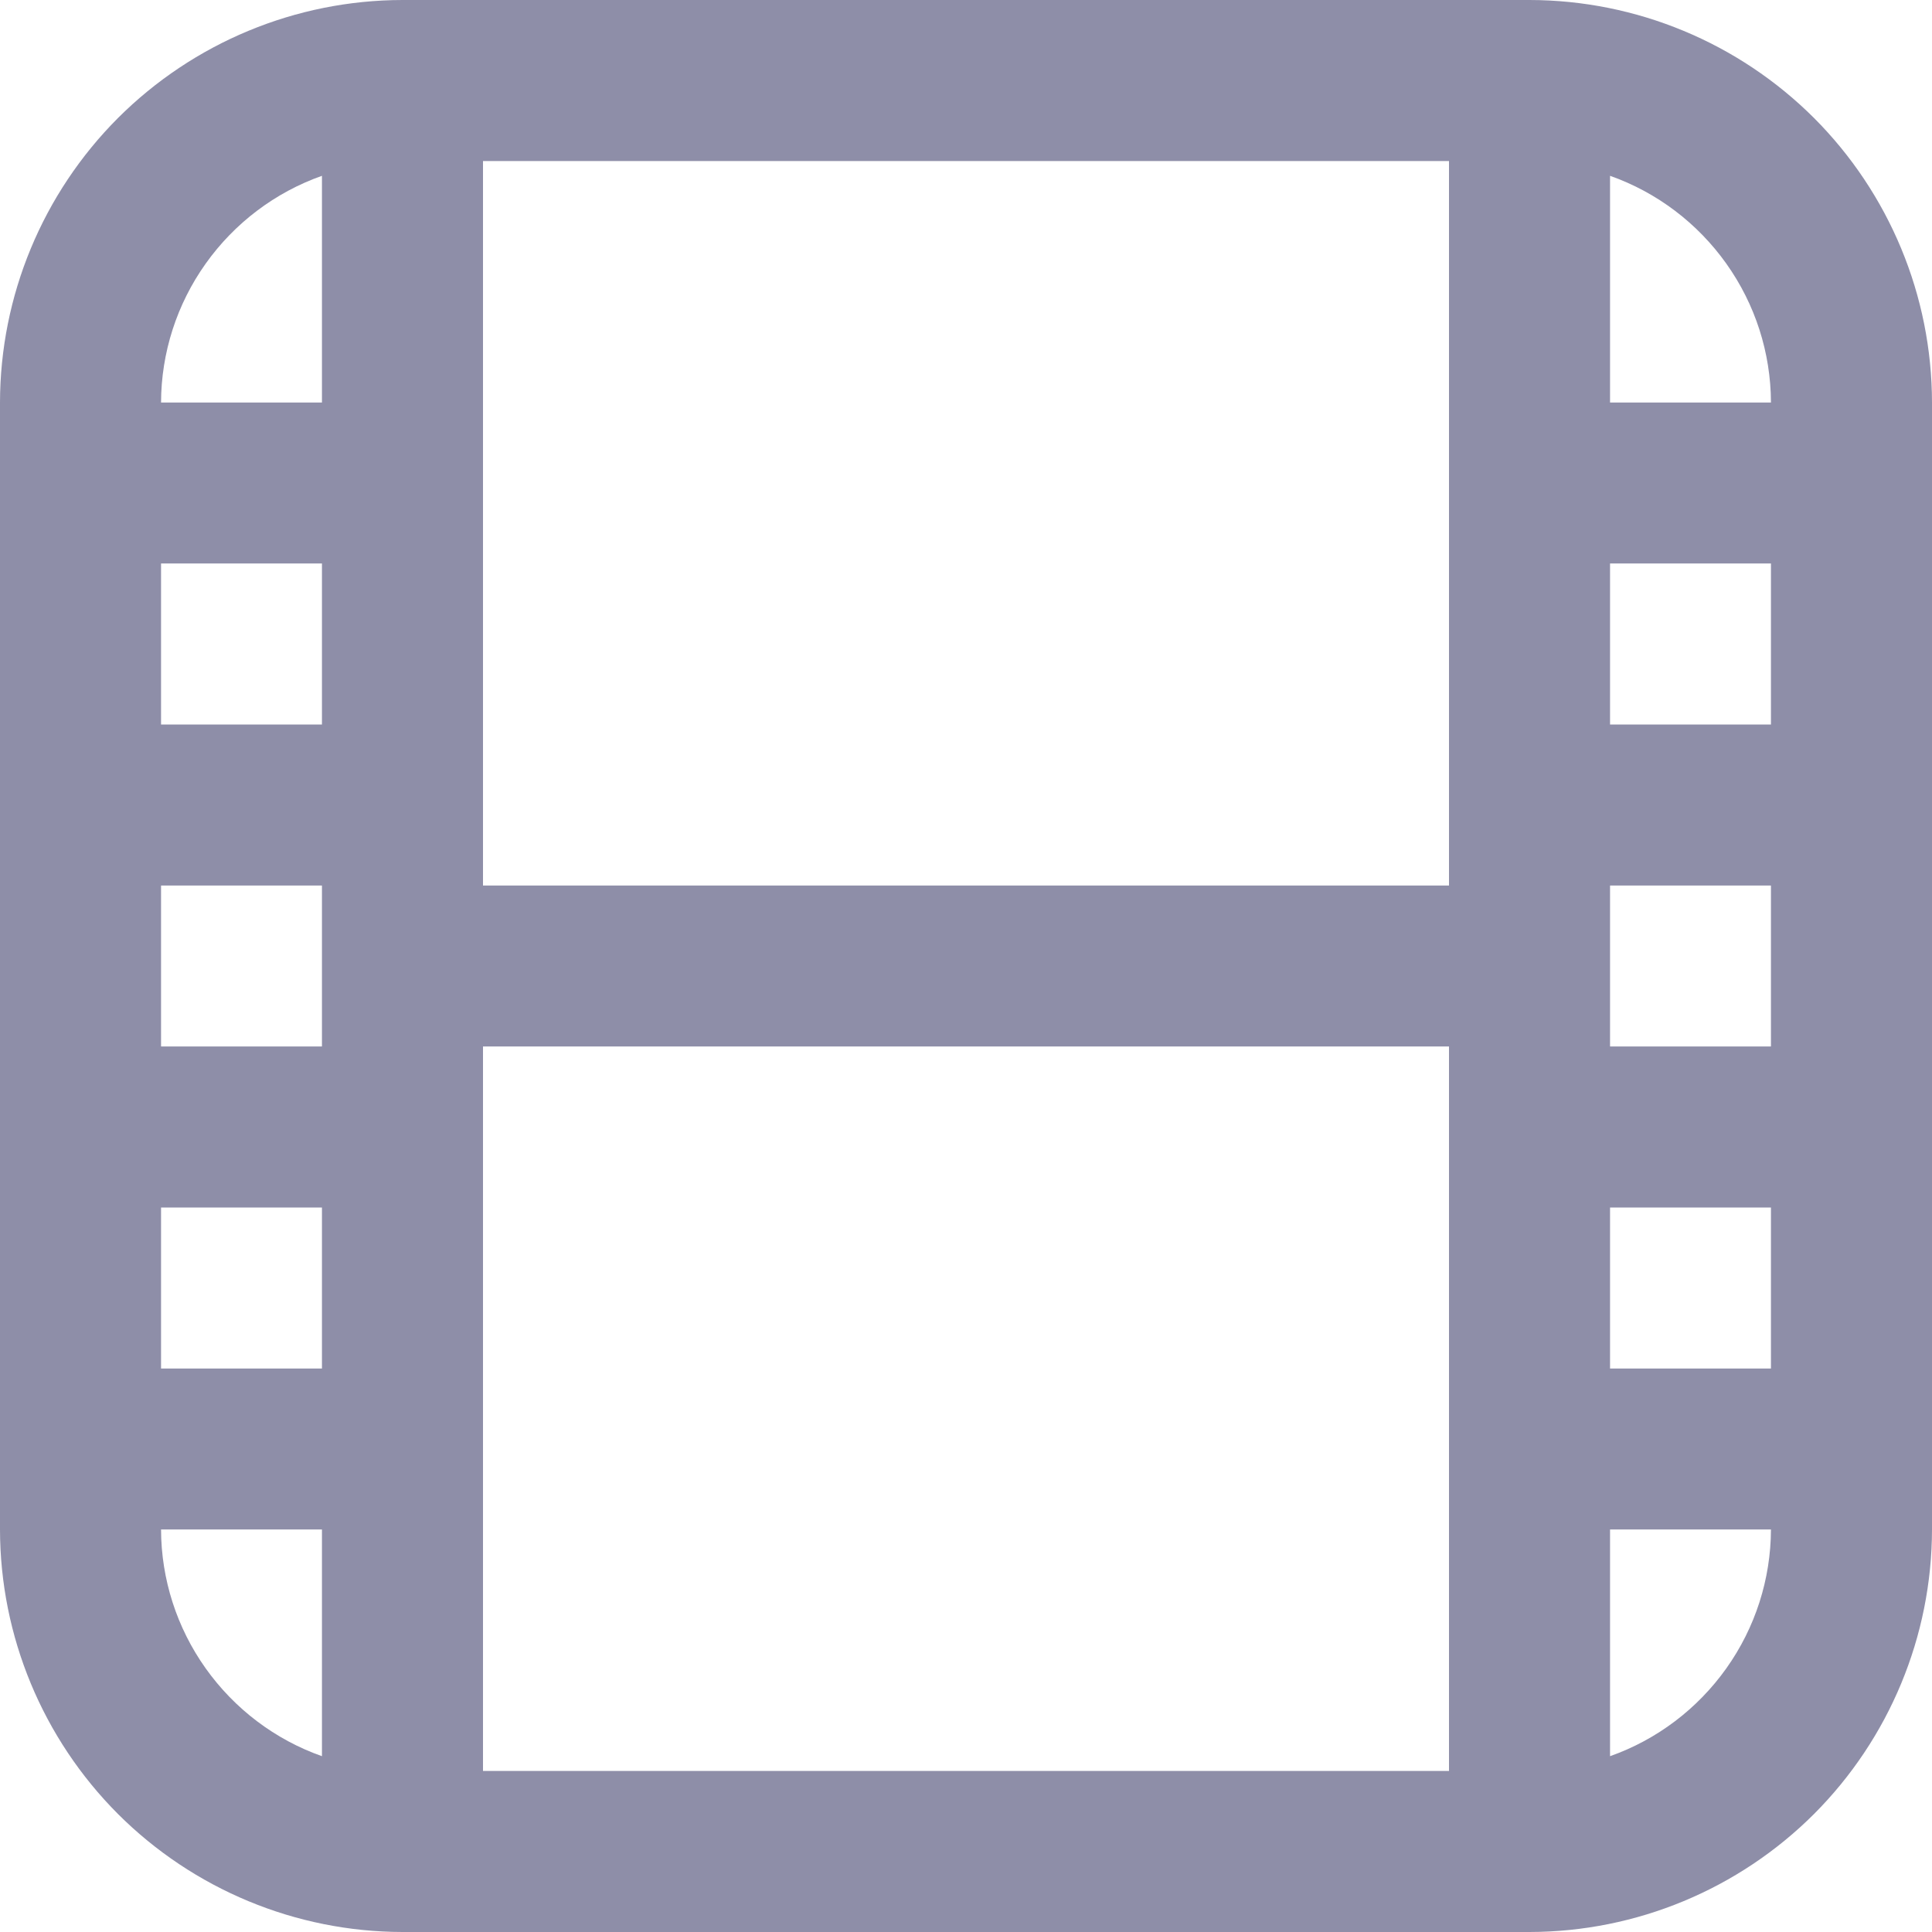 <svg width="14" height="14" viewBox="0 0 14 14" fill="none" xmlns="http://www.w3.org/2000/svg">
<g clip-path="url(#clip0)">
<path d="M11.083 0H2.917C2.143 0.001 1.402 0.309 0.855 0.855C0.309 1.402 0.001 2.143 0 2.917L0 11.083C0.001 11.857 0.309 12.598 0.855 13.145C1.402 13.691 2.143 13.999 2.917 14H11.083C11.857 13.999 12.598 13.691 13.145 13.145C13.691 12.598 13.999 11.857 14 11.083V2.917C13.999 2.143 13.691 1.402 13.145 0.855C12.598 0.309 11.857 0.001 11.083 0V0ZM11.667 6.417H12.833V7.583H11.667V6.417ZM11.667 5.25V4.083H12.833V5.25H11.667ZM10.5 6.417H3.5V1.167H10.5V6.417ZM2.333 7.583H1.167V6.417H2.333V7.583ZM2.333 5.25H1.167V4.083H2.333V5.25ZM1.167 8.75H2.333V9.917H1.167V8.75ZM3.5 7.583H10.5V12.833H3.5V7.583ZM11.667 8.75H12.833V9.917H11.667V8.75ZM12.833 2.917H11.667V1.274C12.007 1.394 12.301 1.617 12.51 1.911C12.719 2.205 12.832 2.556 12.833 2.917ZM2.333 1.274V2.917H1.167C1.168 2.556 1.281 2.205 1.49 1.911C1.699 1.617 1.993 1.394 2.333 1.274ZM1.167 11.083H2.333V12.726C1.993 12.606 1.699 12.383 1.49 12.089C1.281 11.795 1.168 11.444 1.167 11.083ZM11.667 12.726V11.083H12.833C12.832 11.444 12.719 11.795 12.51 12.089C12.301 12.383 12.007 12.606 11.667 12.726Z" fill="#8E8EA8"/>
</g>
<defs>
<clipPath id="clip0">
<rect width="14" height="14" fill="white"/>
</clipPath>
</defs>
</svg>

